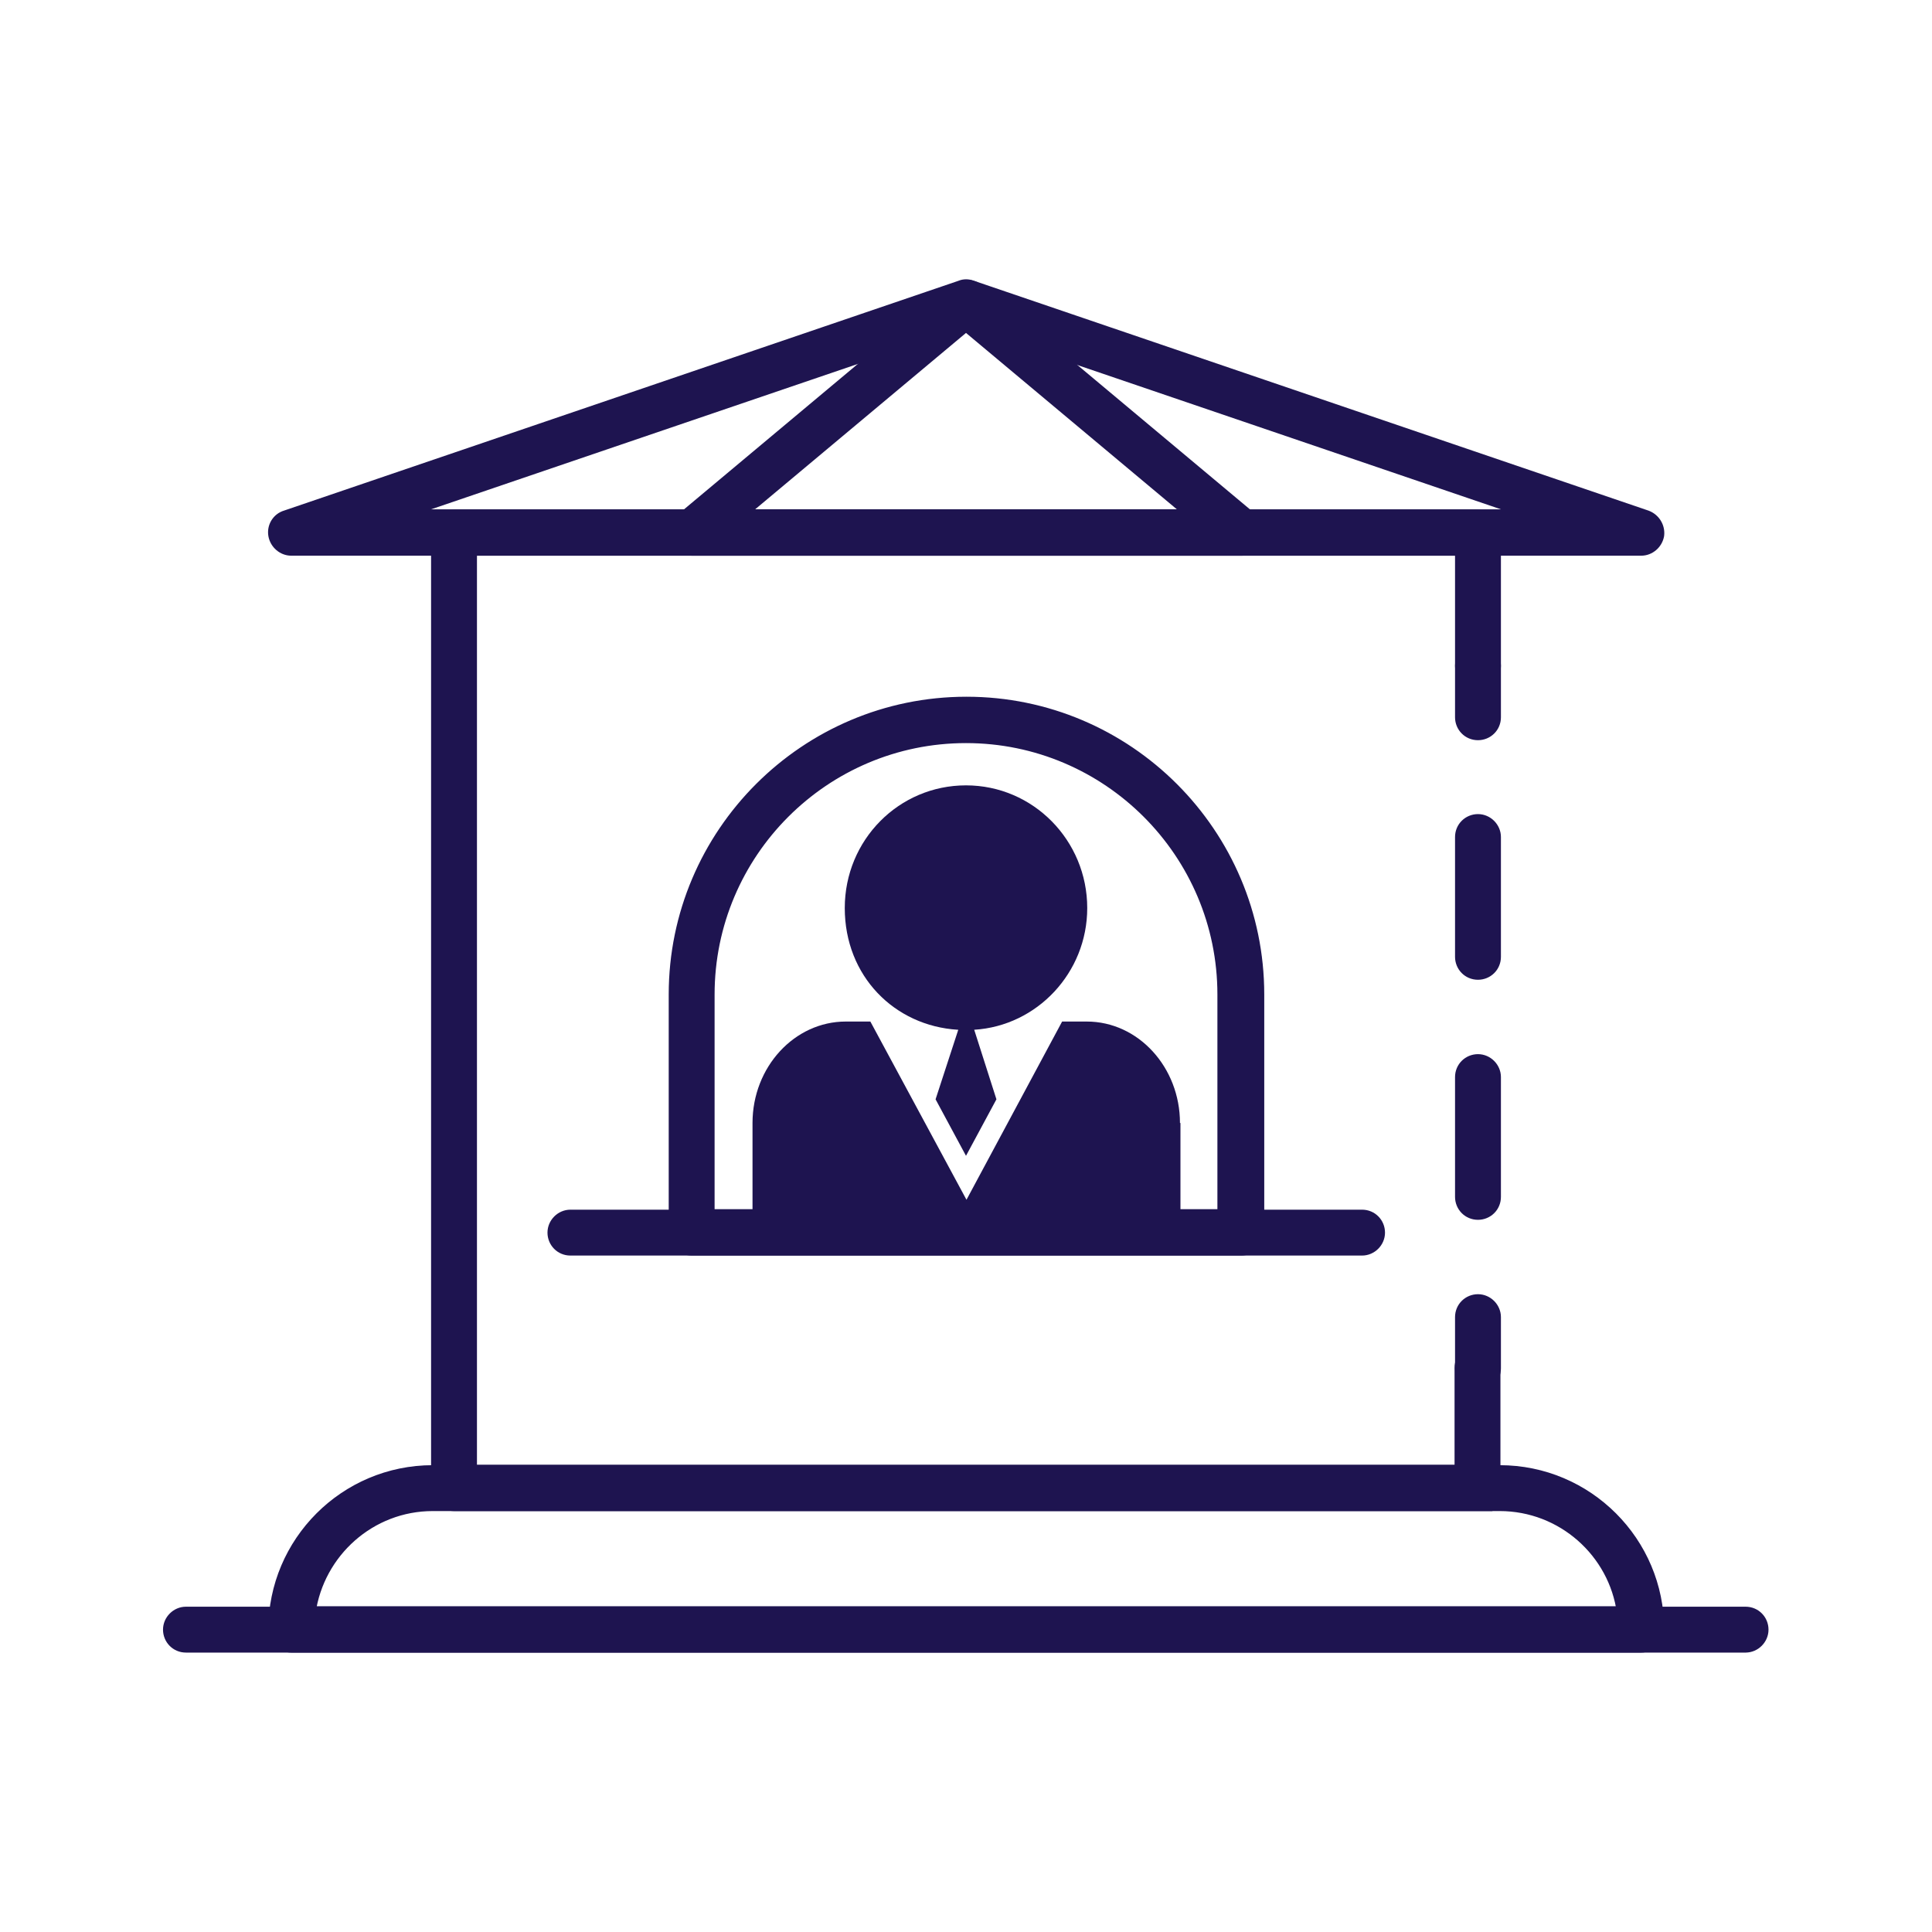 <?xml version="1.0" encoding="UTF-8"?>
<svg id="_레이어_1" data-name="레이어 1" xmlns="http://www.w3.org/2000/svg" viewBox="0 0 40 40">
  <defs>
    <style>
      .cls-1 {
        stroke: #1e1450;
        stroke-miterlimit: 10;
        stroke-width: .25px;
      }

      .cls-1, .cls-2 {
        fill: #1e1450;
      }

      .cls-2 {
        stroke-width: 0px;
      }
    </style>
  </defs>
  <g>
    <path class="cls-1" d="m30.6,28.68c-.2,0-.35-.16-.35-.35v-1.06c0-.2.16-.35.35-.35s.35.16.35.35v1.06c0,.2-.16.35-.35.35Z"/>
    <path class="cls-1" d="m30.6,25.13c-.2,0-.35-.16-.35-.35v-2.48c0-.2.16-.35.35-.35s.35.16.35.35v2.48c0,.2-.16.35-.35.35Zm0-4.97c-.2,0-.35-.16-.35-.35v-2.48c0-.2.16-.35.35-.35s.35.16.35.35v2.48c0,.2-.16.35-.35.35Z"/>
    <path class="cls-1" d="m30.6,15.2c-.2,0-.35-.16-.35-.35v-1.06c0-.2.16-.35.35-.35s.35.16.35.35v1.06c0,.2-.16.35-.35.35Z"/>
    <path class="cls-1" d="m30.6,31.16H9.4c-.2,0-.35-.16-.35-.35V11.03c0-.2.16-.35.35-.35h21.2c.2,0,.35.16.35.35v2.75c0,.2-.16.35-.35.35s-.35-.16-.35-.35v-2.4H9.75v19.07h20.49v-2.13c0-.2.16-.35.35-.35s.35.16.35.35v2.48c0,.2-.16.35-.35.35Z"/>
    <path class="cls-1" d="m25.69,25.87h-11.37c-.2,0-.35-.16-.35-.35v-4.93c0-3.33,2.71-6.04,6.04-6.04s6.04,2.71,6.04,6.04v4.93c0,.2-.16.35-.35.35Zm-11.02-.71h10.66v-4.57c0-2.94-2.39-5.33-5.33-5.33s-5.33,2.39-5.33,5.33v4.57Z"/>
    <path class="cls-1" d="m33.97,34.09H6.03c-.2,0-.35-.16-.35-.35,0-1.81,1.47-3.28,3.28-3.28h22.09c1.81,0,3.28,1.47,3.28,3.28,0,.2-.16.35-.35.35Zm-27.56-.71h27.19c-.17-1.25-1.25-2.22-2.55-2.22H8.96c-1.3,0-2.37.97-2.55,2.22Z"/>
    <path class="cls-1" d="m28.19,25.87H11.81c-.2,0-.35-.16-.35-.35s.16-.35.35-.35h16.39c.2,0,.35.16.35.35s-.16.35-.35.35Z"/>
    <path class="cls-1" d="m33.97,11.38H6.03c-.17,0-.32-.13-.35-.3-.03-.17.07-.34.24-.39l13.97-4.76c.07-.03.15-.03.23,0l13.97,4.76c.16.06.26.22.24.39-.03.17-.18.3-.35.3Zm-25.8-.71h23.66l-11.83-4.03-11.83,4.03Z"/>
    <path class="cls-1" d="m25.69,11.38h-11.37c-.15,0-.28-.09-.33-.23-.05-.14,0-.3.11-.39l5.69-4.76c.13-.11.32-.11.46,0l5.69,4.76c.11.1.16.25.11.39-.05.14-.18.23-.33.23Zm-10.4-.71h9.42l-4.71-3.94-4.71,3.94Z"/>
    <path class="cls-1" d="m36.15,34.09H3.85c-.2,0-.35-.16-.35-.35s.16-.35.35-.35h32.29c.2,0,.35.16.35.35s-.16.35-.35.35Z"/>
  </g>
  <path class="cls-2" d="m19.84,21.32l-.47,1.44.63,1.17.63-1.17-.46-1.44c1.3-.08,2.34-1.18,2.34-2.52,0-1.4-1.12-2.54-2.51-2.54s-2.51,1.13-2.51,2.54,1.03,2.44,2.34,2.52Z"/>
  <path class="cls-2" d="m24.43,23.25c0-1.15-.86-2.1-1.93-2.1h-.51l-1.98,3.69-1.99-3.69h-.51c-1.06,0-1.93.94-1.93,2.1v2.09h8.86v-2.09Z"/>
</svg>